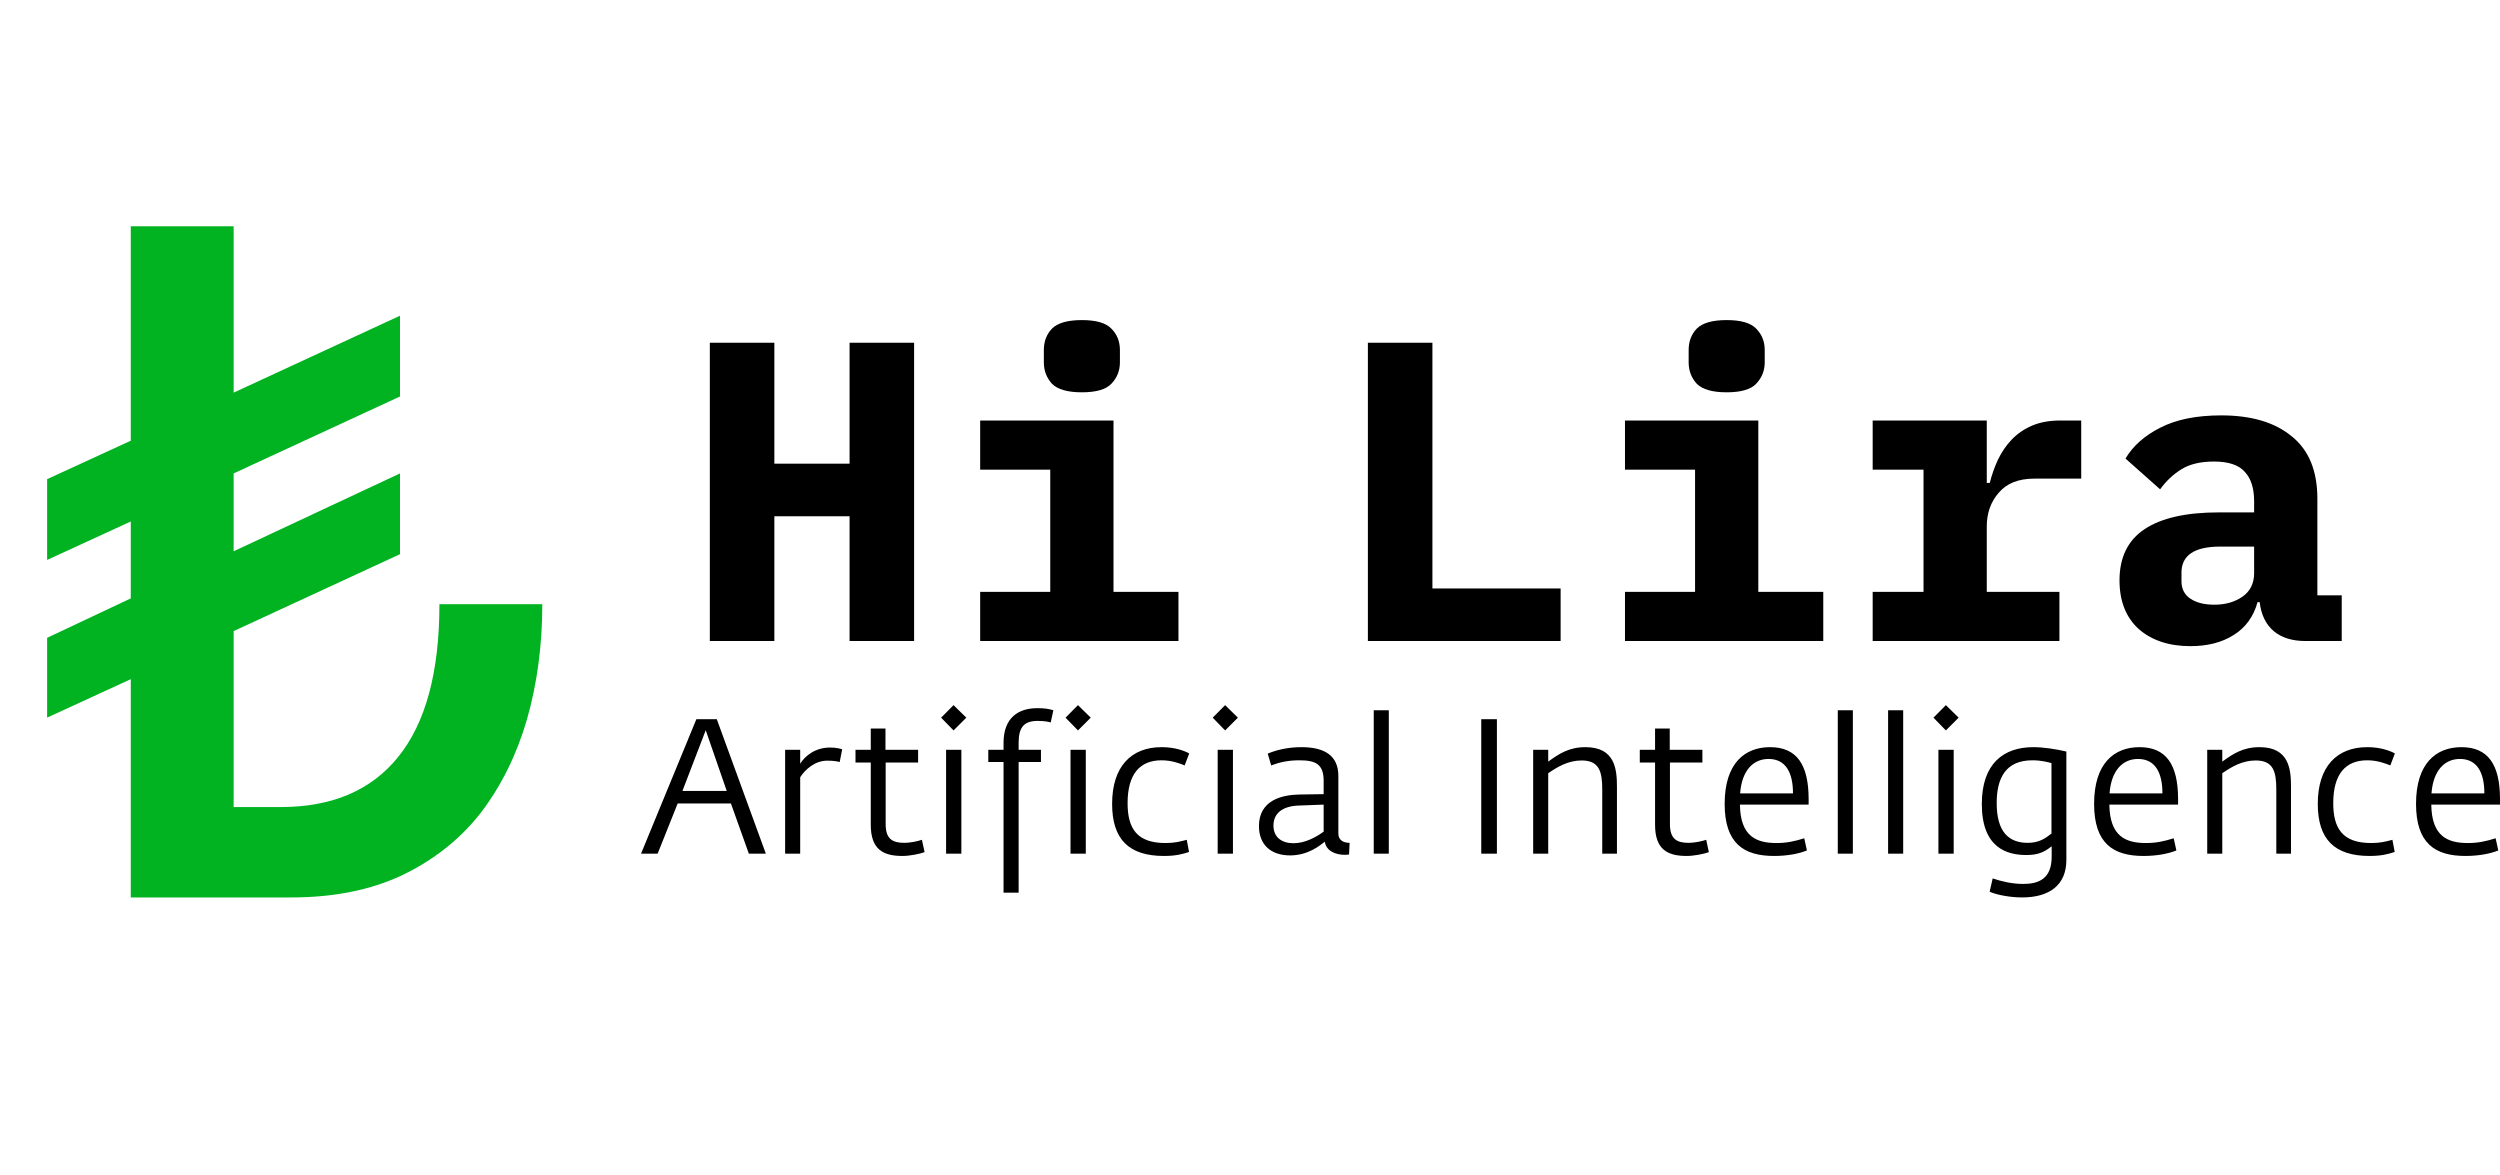 <svg width="117" height="55" viewBox="0 0 117 55" fill="none" xmlns="http://www.w3.org/2000/svg">
<path fill-rule="evenodd" clip-rule="evenodd" d="M30 39.953L32.59 33.659H33.546L35.842 39.953H35.047L34.207 37.602H31.715L30.777 39.953H30ZM31.938 37.015H34.011L33.028 34.175L31.938 37.015ZM36.744 39.953V35.092H37.449V35.742C37.672 35.377 38.155 34.985 38.843 34.985C39.129 34.985 39.325 35.039 39.414 35.065L39.298 35.662C39.146 35.626 39.004 35.599 38.718 35.599C38.128 35.599 37.681 36.018 37.449 36.374V39.953H36.744ZM42.235 40.059C41.324 40.059 40.752 39.748 40.752 38.599V35.688H40.037V35.092H40.752V34.095H41.44V35.092H42.967V35.688H41.449V38.573C41.449 39.258 41.761 39.445 42.324 39.445C42.592 39.445 42.94 39.374 43.146 39.303L43.271 39.881C43.021 39.97 42.565 40.059 42.235 40.059ZM44.277 39.953V35.092H44.992V39.953H44.277ZM44.626 34.184L44.045 33.587L44.626 33L45.224 33.587L44.626 34.184ZM46.966 41.777V35.662H46.252V35.092H46.966V34.763C46.966 33.579 47.672 33.142 48.547 33.142C48.887 33.142 49.101 33.178 49.298 33.24L49.173 33.81C49.039 33.775 48.887 33.739 48.556 33.739C47.94 33.739 47.672 34.024 47.672 34.754V35.092H48.717V35.662H47.672V41.777H46.966ZM50.1 39.953V35.092H50.815V39.953H50.1ZM50.449 34.184L49.868 33.587L50.449 33L51.047 33.587L50.449 34.184ZM54.477 40.059C52.825 40.059 52.047 39.276 52.047 37.62C52.047 35.875 52.941 34.967 54.361 34.967C54.968 34.967 55.415 35.128 55.656 35.261L55.442 35.822C55.245 35.742 54.852 35.582 54.361 35.582C53.343 35.582 52.771 36.231 52.771 37.585C52.771 38.786 53.218 39.454 54.548 39.454C54.977 39.454 55.236 39.383 55.54 39.303L55.647 39.872C55.352 39.97 55.022 40.059 54.477 40.059ZM56.987 39.953V35.092H57.702V39.953H56.987ZM57.336 34.184L56.755 33.587L57.336 33L57.934 33.587L57.336 34.184ZM60.375 40.033C59.491 40.033 58.919 39.543 58.919 38.662C58.919 37.451 59.991 37.202 60.786 37.184L61.947 37.166V36.543C61.947 35.769 61.581 35.582 60.813 35.582C60.286 35.582 59.893 35.671 59.491 35.822L59.33 35.27C59.706 35.11 60.25 34.967 60.911 34.967C61.983 34.967 62.635 35.359 62.635 36.312V39C62.635 39.365 62.93 39.445 63.162 39.445L63.136 39.988C63.091 39.997 63.002 40.006 62.939 40.006C62.51 40.006 62.064 39.828 62.001 39.392C61.76 39.579 61.215 40.033 60.375 40.033ZM60.536 39.463C61.072 39.463 61.581 39.187 61.947 38.92V37.656L60.777 37.7C60.018 37.727 59.598 38.065 59.598 38.635C59.598 39.196 60 39.463 60.536 39.463ZM64.291 39.953V33.24H64.996V39.953H64.291ZM69.323 39.953V33.659H70.055V39.953H69.323ZM71.752 39.953V35.092H72.457V35.644C72.966 35.27 73.44 34.967 74.199 34.967C75.584 34.967 75.673 36 75.673 36.819V39.953H74.985V36.953C74.985 36.116 74.851 35.59 74.02 35.59C73.395 35.59 72.895 35.884 72.457 36.187V39.953H71.752ZM78.939 40.059C78.028 40.059 77.457 39.748 77.457 38.599V35.688H76.742V35.092H77.457V34.095H78.144V35.092H79.672V35.688H78.153V38.573C78.153 39.258 78.466 39.445 79.029 39.445C79.297 39.445 79.645 39.374 79.85 39.303L79.975 39.881C79.725 39.97 79.27 40.059 78.939 40.059ZM83.028 40.059C81.607 40.059 80.714 39.472 80.714 37.62C80.714 35.724 81.652 34.967 82.84 34.967C84.082 34.967 84.644 35.777 84.644 37.398V37.656H81.429C81.446 39.16 82.215 39.454 83.144 39.454C83.617 39.454 83.983 39.374 84.439 39.231L84.564 39.801C84.198 39.953 83.644 40.059 83.028 40.059ZM81.438 37.131H83.912C83.912 36.142 83.563 35.519 82.768 35.519C82.063 35.519 81.518 36.044 81.438 37.131ZM86.008 39.953V33.24H86.714V39.953H86.008ZM88.363 39.953V33.24H89.069V39.953H88.363ZM90.718 39.953V35.092H91.433V39.953H90.718ZM91.067 34.184L90.486 33.587L91.067 33L91.665 33.587L91.067 34.184ZM94.633 42C94.106 42 93.481 41.893 93.115 41.733L93.258 41.11C93.678 41.252 94.169 41.368 94.687 41.368C95.402 41.368 96.018 41.136 96.018 40.095V39.605C95.67 39.881 95.384 40.015 94.83 40.015C93.91 40.015 92.749 39.668 92.749 37.629C92.749 35.733 93.767 34.967 95.16 34.967C95.616 34.967 96.224 35.056 96.706 35.172V40.246C96.706 41.43 95.902 42 94.633 42ZM94.901 39.445C95.437 39.445 95.741 39.223 96.009 39.009V35.715C95.884 35.679 95.554 35.582 95.116 35.582C93.856 35.582 93.445 36.427 93.445 37.585C93.445 38.92 93.999 39.445 94.901 39.445ZM100.317 40.059C98.897 40.059 98.004 39.472 98.004 37.62C98.004 35.724 98.942 34.967 100.13 34.967C101.371 34.967 101.934 35.777 101.934 37.398V37.656H98.718C98.736 39.16 99.504 39.454 100.433 39.454C100.907 39.454 101.273 39.374 101.729 39.231L101.854 39.801C101.487 39.953 100.934 40.059 100.317 40.059ZM98.727 37.131H101.202C101.202 36.142 100.853 35.519 100.058 35.519C99.353 35.519 98.808 36.044 98.727 37.131ZM103.298 39.953V35.092H104.003V35.644C104.513 35.27 104.986 34.967 105.745 34.967C107.13 34.967 107.219 36 107.219 36.819V39.953H106.531V36.953C106.531 36.116 106.397 35.59 105.567 35.59C104.941 35.59 104.441 35.884 104.003 36.187V39.953H103.298ZM110.902 40.059C109.25 40.059 108.472 39.276 108.472 37.62C108.472 35.875 109.366 34.967 110.786 34.967C111.393 34.967 111.84 35.128 112.081 35.261L111.867 35.822C111.67 35.742 111.277 35.582 110.786 35.582C109.768 35.582 109.196 36.231 109.196 37.585C109.196 38.786 109.643 39.454 110.974 39.454C111.402 39.454 111.661 39.383 111.965 39.303L112.072 39.872C111.777 39.97 111.447 40.059 110.902 40.059ZM115.383 40.059C113.963 40.059 113.07 39.472 113.07 37.62C113.07 35.724 114.008 34.967 115.196 34.967C116.437 34.967 117 35.777 117 37.398V37.656H113.784C113.802 39.16 114.57 39.454 115.499 39.454C115.973 39.454 116.339 39.374 116.795 39.231L116.92 39.801C116.553 39.953 116 40.059 115.383 40.059ZM113.793 37.131H116.268C116.268 36.142 115.919 35.519 115.124 35.519C114.419 35.519 113.874 36.044 113.793 37.131Z" fill="black"/>
<path d="M39.76 24.16H36.24V30H33.22V16.04H36.24V21.7H39.76V16.04H42.78V30H39.76V24.16ZM50.632 18.36C49.965 18.36 49.499 18.227 49.232 17.96C48.979 17.68 48.852 17.347 48.852 16.96V16.38C48.852 15.98 48.979 15.647 49.232 15.38C49.499 15.113 49.965 14.98 50.632 14.98C51.299 14.98 51.759 15.113 52.012 15.38C52.279 15.647 52.412 15.98 52.412 16.38V16.96C52.412 17.347 52.279 17.68 52.012 17.96C51.759 18.227 51.299 18.36 50.632 18.36ZM45.872 27.7H49.152V21.98H45.872V19.68H52.112V27.7H55.152V30H45.872V27.7ZM64.017 30V16.04H67.037V27.54H73.037V30H64.017ZM80.809 18.36C80.142 18.36 79.675 18.227 79.409 17.96C79.155 17.68 79.029 17.347 79.029 16.96V16.38C79.029 15.98 79.155 15.647 79.409 15.38C79.675 15.113 80.142 14.98 80.809 14.98C81.475 14.98 81.935 15.113 82.189 15.38C82.455 15.647 82.589 15.98 82.589 16.38V16.96C82.589 17.347 82.455 17.68 82.189 17.96C81.935 18.227 81.475 18.36 80.809 18.36ZM76.049 27.7H79.329V21.98H76.049V19.68H82.289V27.7H85.329V30H76.049V27.7ZM87.641 27.7H90.021V21.98H87.641V19.68H92.981V22.6H93.121C93.214 22.227 93.341 21.867 93.501 21.52C93.674 21.16 93.888 20.847 94.141 20.58C94.408 20.3 94.728 20.08 95.101 19.92C95.474 19.76 95.914 19.68 96.421 19.68H97.401V22.4H95.201C94.468 22.4 93.914 22.62 93.541 23.06C93.168 23.487 92.981 24.013 92.981 24.64V27.7H96.381V30H87.641V27.7ZM107.893 30C107.28 30 106.786 29.847 106.413 29.54C106.04 29.22 105.82 28.767 105.753 28.18H105.653C105.466 28.86 105.093 29.373 104.533 29.72C103.986 30.067 103.313 30.24 102.513 30.24C101.513 30.24 100.706 29.973 100.093 29.44C99.493 28.893 99.193 28.133 99.193 27.16C99.193 26.08 99.587 25.28 100.373 24.76C101.16 24.24 102.313 23.98 103.833 23.98H105.493V23.46C105.493 22.847 105.346 22.387 105.053 22.08C104.773 21.76 104.293 21.6 103.613 21.6C102.986 21.6 102.48 21.72 102.093 21.96C101.706 22.2 101.373 22.513 101.093 22.9L99.473 21.46C99.82 20.873 100.36 20.393 101.093 20.02C101.84 19.633 102.793 19.44 103.953 19.44C105.366 19.44 106.466 19.767 107.253 20.42C108.053 21.06 108.453 22.033 108.453 23.34V27.86H109.593V30H107.893ZM103.633 28.3C104.153 28.3 104.593 28.173 104.953 27.92C105.313 27.667 105.493 27.3 105.493 26.82V25.58H103.913C102.7 25.58 102.093 25.987 102.093 26.8V27.2C102.093 27.56 102.233 27.833 102.513 28.02C102.793 28.207 103.166 28.3 103.633 28.3Z" fill="black"/>
<path d="M6.12 31.785L2.205 33.585V29.85L6.12 28.005V24.405L2.205 26.205V22.425L6.12 20.625V10.59H10.935V18.375L18.72 14.775V18.555L10.935 22.155V25.8L18.72 22.155V25.935L10.935 29.535V37.77H13.14C15.54 37.77 17.37 36.99 18.63 35.43C19.92 33.84 20.565 31.455 20.565 28.275H25.38C25.38 30.195 25.14 31.995 24.66 33.675C24.18 35.325 23.46 36.78 22.5 38.04C21.54 39.27 20.31 40.245 18.81 40.965C17.34 41.655 15.615 42 13.635 42H6.12V31.785Z" fill="#01B221"/>
<path d="M6.12 31.785L2.205 33.585V29.85L6.12 28.005V24.405L2.205 26.205V22.425L6.12 20.625V10.59H10.935V18.375L18.72 14.775V18.555L10.935 22.155V25.8L18.72 22.155V25.935L10.935 29.535V37.77H13.14C15.54 37.77 17.37 36.99 18.63 35.43C19.92 33.84 20.565 31.455 20.565 28.275H25.38C25.38 30.195 25.14 31.995 24.66 33.675C24.18 35.325 23.46 36.78 22.5 38.04C21.54 39.27 20.31 40.245 18.81 40.965C17.34 41.655 15.615 42 13.635 42H6.12V31.785Z" fill="url(#paint0_linear)"/>
<defs>
<linearGradient id="paint0_linear" x1="29.454" y1="55" x2="18.133" y2="42.701" gradientUnits="userSpaceOnUse">
<stop/>
<stop offset="1" stop-color="white" stop-opacity="0"/>
</linearGradient>
</defs>
</svg>
